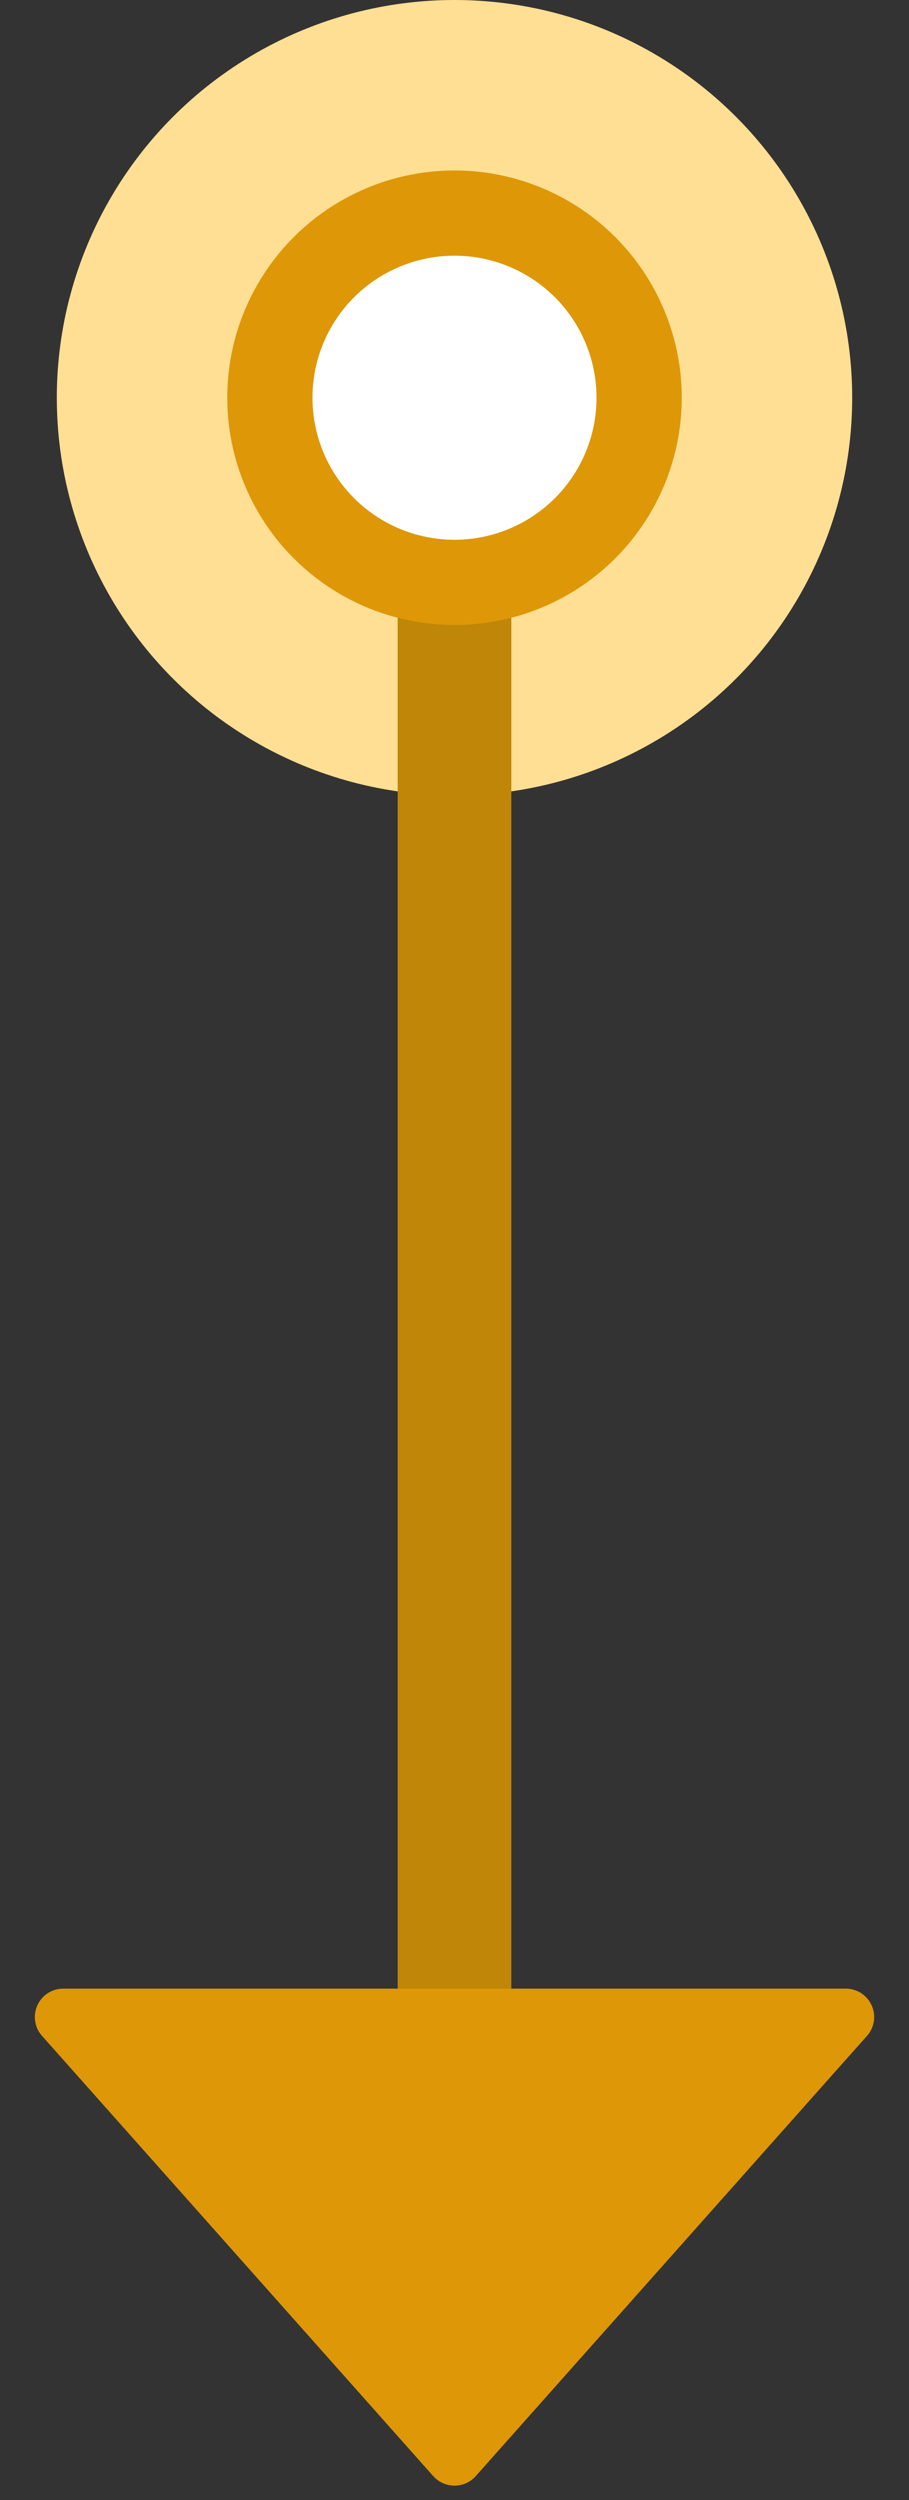 <?xml version="1.0" encoding="UTF-8"?>
<svg width="16px" height="44px" viewBox="0 0 16 44" version="1.1" xmlns="http://www.w3.org/2000/svg" xmlns:xlink="http://www.w3.org/1999/xlink">
    <rect x="0" y="0" width="16" height="44" fill="#333333" stroke="none"/>
    <title>12635129-3E61-4E45-A835-4CC3424E913F</title>
    <g id="v4" stroke="none" stroke-width="1" fill="none" fill-rule="evenodd">
        <g id="assets" transform="translate(-264, -408)">
            <g id="arrow" transform="translate(264, 408)">
                <circle id="Path" fill="#FFDF93" cx="8" cy="7" r="7"></circle>
                <line x1="8" y1="7" x2="8" y2="36" id="Path" stroke="#BF8607" stroke-width="2" stroke-linejoin="round"></line>
                <path d="M15.26,35.832 L8.374,43.58 C8.19,43.786 7.874,43.805 7.668,43.621 C7.653,43.608 7.639,43.594 7.626,43.58 L0.74,35.832 C0.556,35.626 0.575,35.31 0.781,35.126 C0.873,35.045 0.991,35 1.113,35 L14.887,35 C15.163,35 15.387,35.224 15.387,35.5 C15.387,35.622 15.342,35.741 15.26,35.832 Z" id="Path" fill="#DE9707"></path>
                <circle id="Path" stroke="#DE9707" stroke-width="1.5" fill="#FFFFFF" cx="8" cy="7" r="3.25"></circle>
            </g>
        </g>
    </g>
</svg>